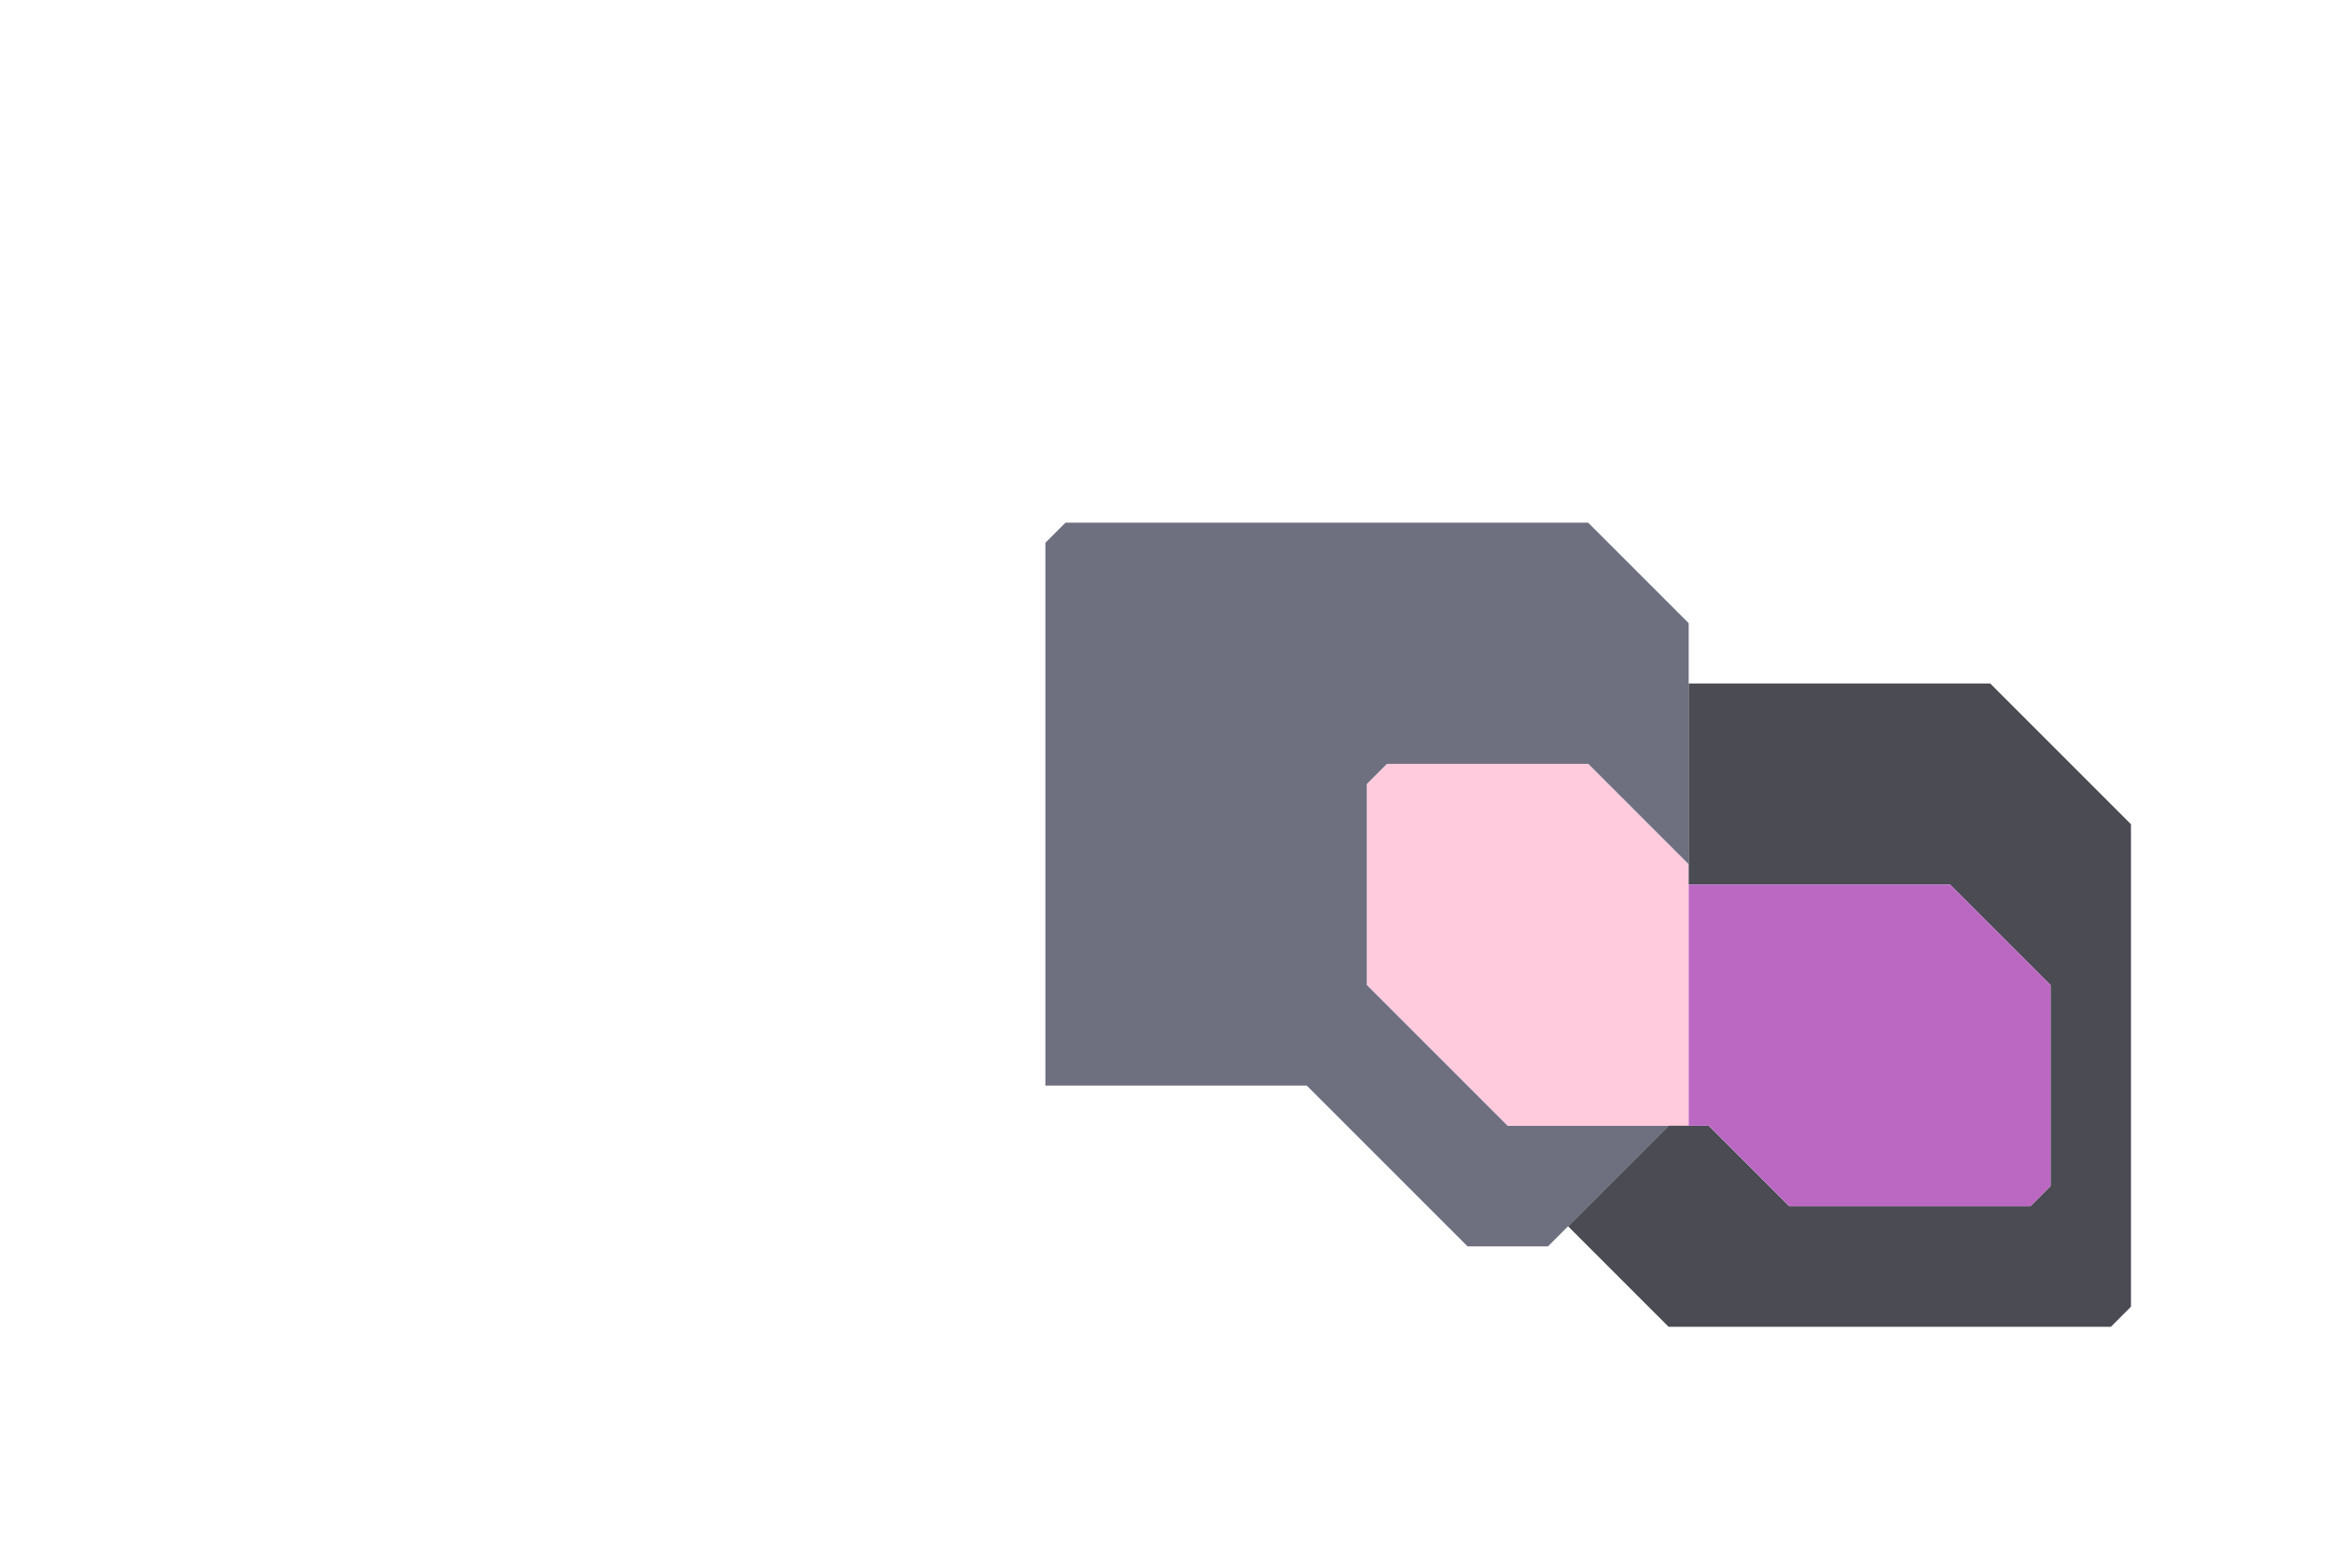 <svg xmlns="http://www.w3.org/2000/svg" width="58" height="39" style="fill-opacity:1;color-rendering:auto;color-interpolation:auto;text-rendering:auto;stroke:#000;stroke-linecap:square;stroke-miterlimit:10;shape-rendering:auto;stroke-opacity:1;fill:#000;stroke-dasharray:none;font-weight:400;stroke-width:1;font-family:&quot;Dialog&quot;;font-style:normal;stroke-linejoin:miter;font-size:12px;stroke-dashoffset:0;image-rendering:auto">
    <g style="stroke-linecap:round;fill:#6e7080;stroke:#6e7080">
        <path stroke="none" d="M26 27V13.5l.5-.5h13l2.5 2.5v6L39.5 19h-5l-.5.5v5l3.5 3.5h4l-3 3h-2l-4-4Z" style="stroke:none"/>
    </g>
    <g stroke="none" style="stroke-linecap:round;fill:#ffcbdd;stroke:#ffcbdd">
        <path d="M34 24.5v-5l.5-.5h5l2.5 2.5V28h-4.5Z" style="stroke:none"/>
        <path d="m39 30.5 2.5-2.5h1l2 2h6l.5-.5v-5L48.5 22H42v-5h7.5l3.5 3.5v12l-.5.5h-11Z" style="fill:#4a4b53;stroke:none"/>
        <path d="M42.5 28H42v-6h6.5l2.5 2.5v5l-.5.5h-6Z" style="fill:#bb68c3;stroke:none"/>
    </g>
</svg>
